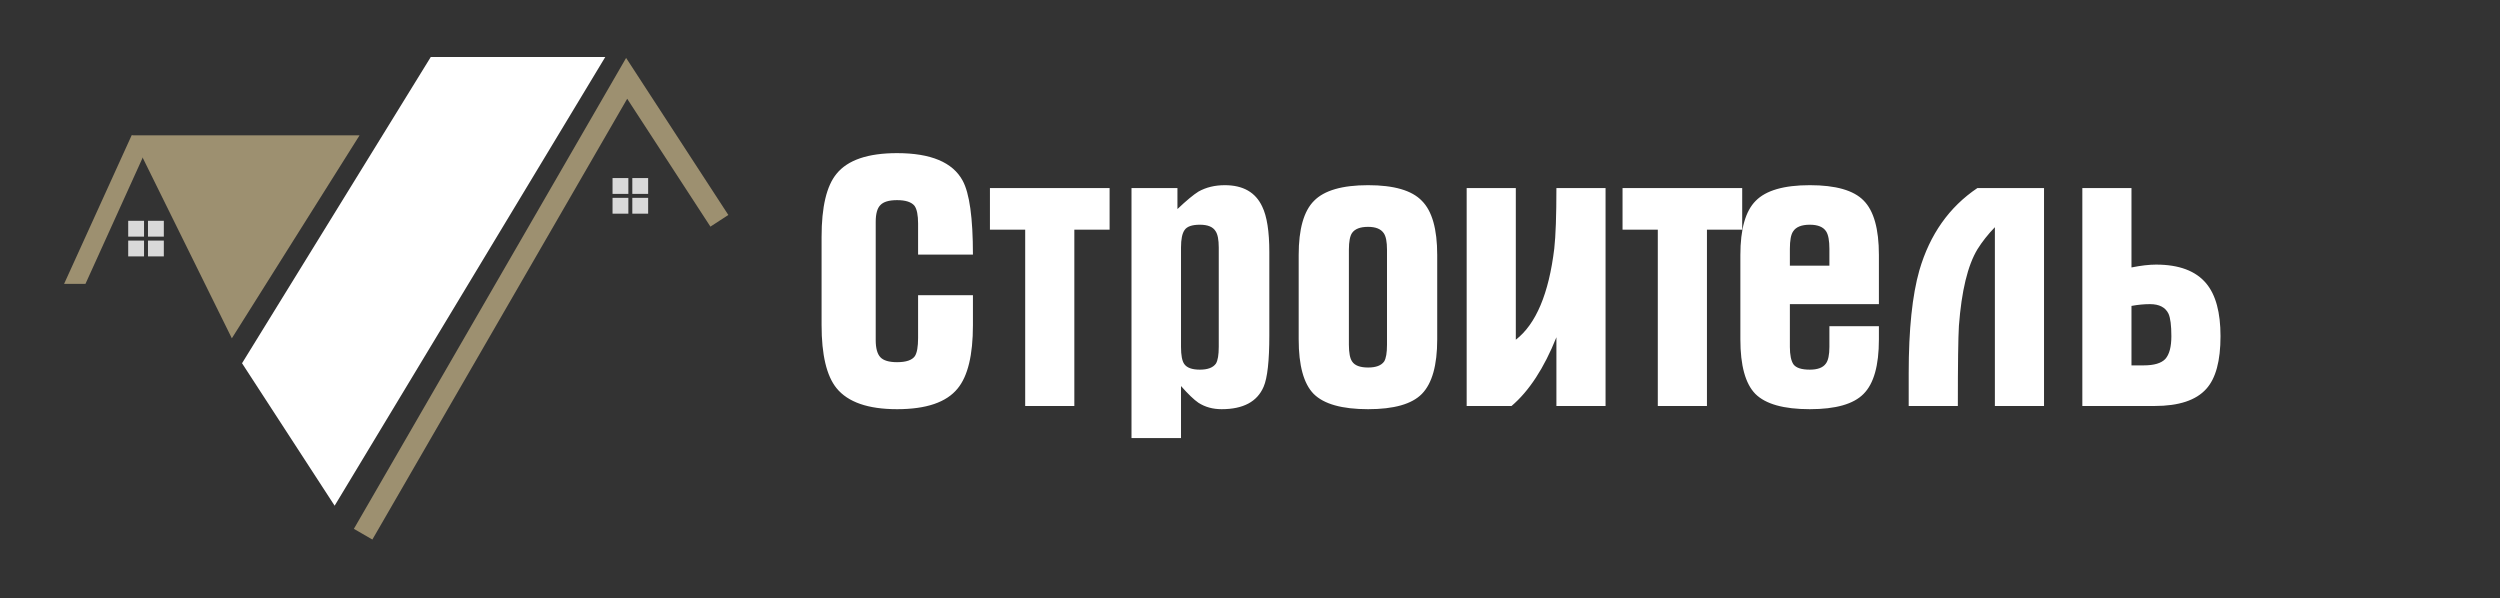 <svg width="351" height="84" viewBox="0 0 351 84" fill="none" xmlns="http://www.w3.org/2000/svg">
<rect x="0" y="0" width="351" height="84" fill="#333333" stroke="none"/>
<path d="M136.6 45.65C136.6 49.85 135.883 52.817 134.45 54.55C132.883 56.483 130.05 57.45 125.95 57.45C121.883 57.45 119.05 56.467 117.45 54.5C116.05 52.767 115.35 49.817 115.35 45.65V33.25C115.35 29.05 116.05 26.1 117.45 24.4C119.017 22.467 121.85 21.5 125.95 21.5C130.683 21.5 133.75 22.783 135.15 25.35C136.117 27.117 136.6 30.583 136.6 35.75H128.9V31.4C128.9 30.2 128.733 29.367 128.4 28.9C127.967 28.367 127.15 28.1 125.95 28.1C124.817 28.1 124.033 28.333 123.6 28.8C123.167 29.233 122.95 30.017 122.95 31.15V47.75C122.95 48.883 123.167 49.683 123.6 50.15C124.033 50.617 124.817 50.85 125.95 50.85C127.217 50.85 128.05 50.567 128.45 50C128.75 49.533 128.9 48.683 128.9 47.45V41.45H136.6V45.65ZM155.787 32.25H150.837V57H143.937V32.25H138.987V26.4H155.787V32.25ZM178.213 47.1C178.213 50.667 177.946 53.067 177.413 54.3C176.513 56.4 174.546 57.45 171.513 57.45C170.28 57.45 169.196 57.15 168.263 56.55C167.63 56.117 166.813 55.333 165.813 54.2V61.5H158.863V26.4H165.313V29.35C166.58 28.15 167.563 27.333 168.263 26.9C169.33 26.3 170.563 26 171.963 26C174.53 26 176.28 27 177.213 29C177.88 30.367 178.213 32.5 178.213 35.4V47.1ZM171.113 48.7V34.75C171.113 33.65 170.963 32.883 170.663 32.45C170.296 31.85 169.563 31.55 168.463 31.55C167.363 31.55 166.646 31.8 166.313 32.3C165.98 32.767 165.813 33.583 165.813 34.75V48.7C165.813 49.867 165.963 50.667 166.263 51.1C166.63 51.633 167.363 51.9 168.463 51.9C169.563 51.9 170.313 51.617 170.713 51.05C170.98 50.617 171.113 49.833 171.113 48.7ZM201.785 47.65C201.785 51.283 201.068 53.833 199.635 55.3C198.235 56.733 195.718 57.45 192.085 57.45C188.418 57.45 185.868 56.733 184.435 55.3C183.035 53.867 182.335 51.317 182.335 47.65V35.8C182.335 32.167 183.052 29.633 184.485 28.2C185.918 26.733 188.452 26 192.085 26C195.718 26 198.235 26.733 199.635 28.2C201.068 29.633 201.785 32.167 201.785 35.8V47.65ZM194.735 48.4V35.05C194.735 33.95 194.585 33.183 194.285 32.75C193.885 32.15 193.152 31.85 192.085 31.85C190.985 31.85 190.235 32.133 189.835 32.7C189.535 33.133 189.385 33.917 189.385 35.05V48.4C189.385 49.533 189.535 50.317 189.835 50.75C190.202 51.317 190.952 51.6 192.085 51.6C193.185 51.6 193.935 51.317 194.335 50.75C194.602 50.317 194.735 49.533 194.735 48.4ZM225.42 57H218.52V47.35C216.787 51.683 214.687 54.9 212.22 57H205.92V26.4H212.82V47.7C215.654 45.5 217.454 41.233 218.22 34.9C218.42 33.1 218.52 30.267 218.52 26.4H225.42V57ZM244.605 32.25H239.655V57H232.755V32.25H227.805V26.4H244.605V32.25ZM263.798 47.65C263.798 51.317 263.081 53.867 261.648 55.3C260.248 56.733 257.731 57.45 254.098 57.45C250.431 57.45 247.881 56.733 246.448 55.3C245.048 53.867 244.348 51.317 244.348 47.65V35.8C244.348 32.167 245.065 29.633 246.498 28.2C247.931 26.733 250.465 26 254.098 26C257.731 26 260.248 26.717 261.648 28.15C263.081 29.583 263.798 32.133 263.798 35.8V42.7H251.298V48.7C251.298 49.833 251.465 50.65 251.798 51.15C252.165 51.65 252.931 51.9 254.098 51.9C255.198 51.9 255.948 51.617 256.348 51.05C256.681 50.617 256.848 49.833 256.848 48.7V45.8H263.798V47.65ZM256.848 37.3V34.95C256.848 33.783 256.698 32.967 256.398 32.5C255.998 31.867 255.231 31.55 254.098 31.55C252.931 31.55 252.148 31.867 251.748 32.5C251.448 32.933 251.298 33.75 251.298 34.95V37.3H256.848ZM286.981 57H280.081V31.9C279.114 32.9 278.298 33.933 277.631 35C276.264 37.267 275.398 40.85 275.031 45.75C274.931 47.383 274.881 51.133 274.881 57H267.981V52.4C267.981 46.267 268.481 41.45 269.481 37.95C270.948 32.917 273.664 29.067 277.631 26.4H286.981V57ZM311.76 47.2C311.76 50.667 311.093 53.133 309.76 54.6C308.327 56.2 305.91 57 302.51 57H292.36V26.4H299.26V37.55C300.593 37.283 301.743 37.15 302.71 37.15C305.943 37.15 308.293 38.033 309.76 39.8C311.093 41.4 311.76 43.867 311.76 47.2ZM304.86 47.2C304.86 45.7 304.727 44.65 304.46 44.05C304.027 43.15 303.16 42.7 301.86 42.7C301.027 42.7 300.16 42.783 299.26 42.95V51.3H300.96C302.427 51.3 303.443 51 304.01 50.4C304.577 49.767 304.86 48.7 304.86 47.2Z" fill="white"/>
<path d="M60.482 8H84.982L46.982 71L33.982 51L60.482 8Z" fill="white"/>
<path d="M101 31L87.982 11L50.982 75" stroke="#9D9070" stroke-width="3"/>
<path d="M32.551 47.5L18.482 19L50.482 19L32.551 47.5Z" fill="#9D9070"/>
<path d="M18.482 19L21 20L12 39.853L9 39.853L18.482 19Z" fill="#9D9070"/>
<rect x="86" y="25" width="2.222" height="2.222" fill="#D9D9D9"/>
<rect x="86" y="27.777" width="2.222" height="2.222" fill="#D9D9D9"/>
<rect x="88.778" y="27.777" width="2.222" height="2.222" fill="#D9D9D9"/>
<rect x="88.778" y="25" width="2.222" height="2.222" fill="#D9D9D9"/>
<rect x="18" y="31" width="2.222" height="2.222" fill="#D9D9D9"/>
<rect x="18" y="33.777" width="2.222" height="2.222" fill="#D9D9D9"/>
<rect x="20.778" y="33.777" width="2.222" height="2.222" fill="#D9D9D9"/>
<rect x="20.778" y="31" width="2.222" height="2.222" fill="#D9D9D9"/>
</svg>
